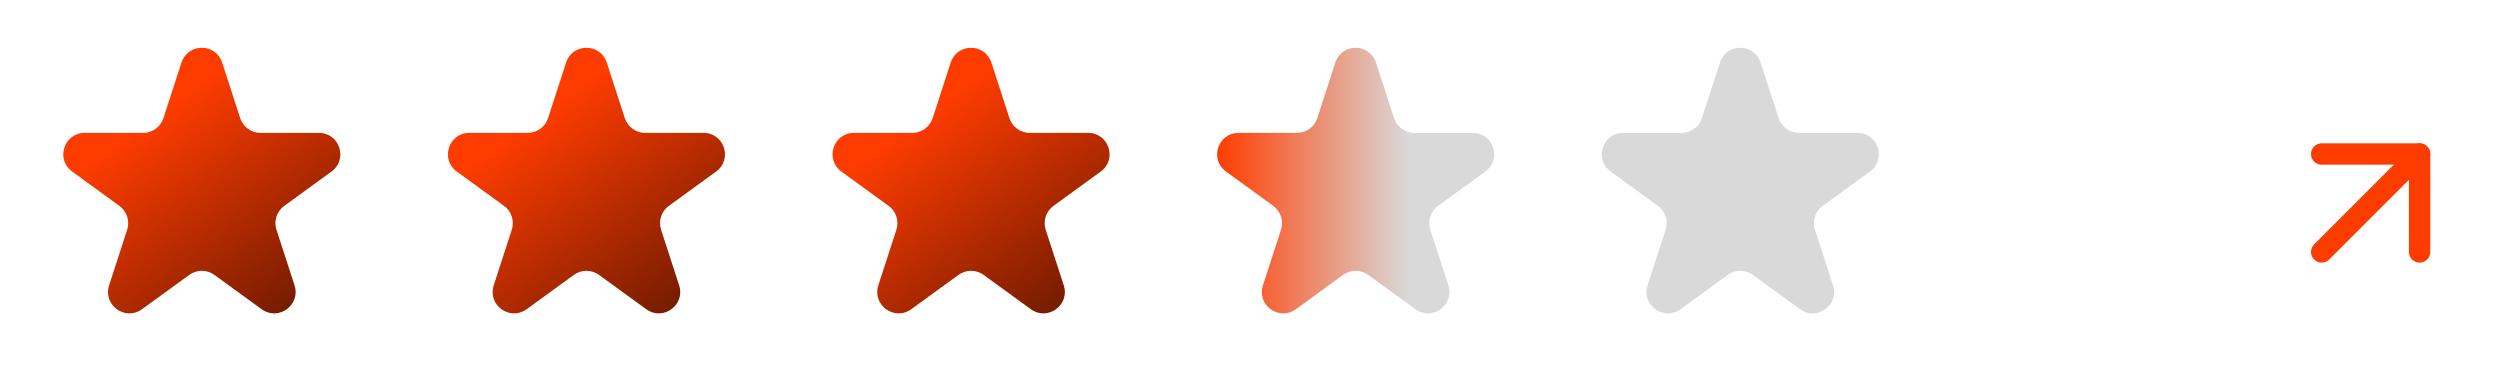 <svg width="117" height="18" viewBox="0 0 117 18" fill="none" xmlns="http://www.w3.org/2000/svg">
<path d="M108.654 11.791L113.238 7.208" stroke="#FF3C00" stroke-linecap="round" stroke-linejoin="round"/>
<path d="M108.654 7.208H113.238V11.791" stroke="#FF3C00" stroke-linecap="round" stroke-linejoin="round"/>
<path d="M8.494 2.927C8.794 2.006 10.097 2.006 10.396 2.927L11.241 5.528C11.375 5.94 11.759 6.219 12.193 6.219H14.927C15.896 6.219 16.299 7.458 15.515 8.028L13.303 9.635C12.952 9.89 12.805 10.341 12.939 10.753L13.784 13.354C14.084 14.275 13.029 15.041 12.245 14.472L10.033 12.865C9.683 12.61 9.208 12.61 8.858 12.865L6.645 14.472C5.861 15.041 4.807 14.275 5.106 13.354L5.951 10.753C6.085 10.341 5.939 9.89 5.588 9.635L3.376 8.028C2.592 7.458 2.995 6.219 3.963 6.219H6.698C7.131 6.219 7.515 5.94 7.649 5.528L8.494 2.927Z" fill="url(#paint0_linear_327_40)"/>
<path d="M26.494 2.927C26.794 2.006 28.097 2.006 28.396 2.927L29.241 5.528C29.375 5.94 29.759 6.219 30.192 6.219H32.927C33.896 6.219 34.299 7.458 33.515 8.028L31.302 9.635C30.952 9.89 30.805 10.341 30.939 10.753L31.784 13.354C32.084 14.275 31.029 15.041 30.245 14.472L28.033 12.865C27.683 12.61 27.208 12.61 26.858 12.865L24.645 14.472C23.861 15.041 22.807 14.275 23.106 13.354L23.951 10.753C24.085 10.341 23.939 9.89 23.588 9.635L21.376 8.028C20.592 7.458 20.995 6.219 21.963 6.219H24.698C25.131 6.219 25.515 5.94 25.649 5.528L26.494 2.927Z" fill="url(#paint1_linear_327_40)"/>
<path d="M44.494 2.927C44.794 2.006 46.097 2.006 46.396 2.927L47.241 5.528C47.375 5.94 47.759 6.219 48.193 6.219H50.927C51.896 6.219 52.299 7.458 51.515 8.028L49.303 9.635C48.952 9.89 48.805 10.341 48.939 10.753L49.784 13.354C50.084 14.275 49.029 15.041 48.245 14.472L46.033 12.865C45.683 12.61 45.208 12.61 44.858 12.865L42.645 14.472C41.861 15.041 40.807 14.275 41.106 13.354L41.951 10.753C42.085 10.341 41.939 9.89 41.588 9.635L39.376 8.028C38.592 7.458 38.995 6.219 39.964 6.219H42.698C43.131 6.219 43.515 5.94 43.649 5.528L44.494 2.927Z" fill="url(#paint2_linear_327_40)"/>
<path d="M62.494 2.927C62.794 2.006 64.097 2.006 64.396 2.927L65.241 5.528C65.375 5.94 65.759 6.219 66.192 6.219H68.927C69.896 6.219 70.299 7.458 69.515 8.028L67.302 9.635C66.952 9.89 66.805 10.341 66.939 10.753L67.784 13.354C68.084 14.275 67.029 15.041 66.246 14.472L64.033 12.865C63.683 12.61 63.208 12.61 62.858 12.865L60.645 14.472C59.861 15.041 58.807 14.275 59.106 13.354L59.951 10.753C60.085 10.341 59.939 9.89 59.588 9.635L57.376 8.028C56.592 7.458 56.995 6.219 57.964 6.219H60.698C61.131 6.219 61.515 5.94 61.649 5.528L62.494 2.927Z" fill="url(#paint3_linear_327_40)"/>
<path d="M80.494 2.927C80.794 2.006 82.097 2.006 82.396 2.927L83.241 5.528C83.375 5.94 83.759 6.219 84.192 6.219H86.927C87.896 6.219 88.299 7.458 87.515 8.028L85.302 9.635C84.952 9.89 84.805 10.341 84.939 10.753L85.784 13.354C86.084 14.275 85.029 15.041 84.246 14.472L82.033 12.865C81.683 12.61 81.208 12.61 80.858 12.865L78.645 14.472C77.861 15.041 76.807 14.275 77.106 13.354L77.951 10.753C78.085 10.341 77.939 9.89 77.588 9.635L75.376 8.028C74.592 7.458 74.995 6.219 75.963 6.219H78.698C79.131 6.219 79.515 5.94 79.649 5.528L80.494 2.927Z" fill="#D9D9D9"/>
<defs>
<linearGradient id="paint0_linear_327_40" x1="6.945" y1="5.5" x2="13.445" y2="14.5" gradientUnits="userSpaceOnUse">
<stop stop-color="#FF3C00"/>
<stop offset="1" stop-color="#761C00"/>
</linearGradient>
<linearGradient id="paint1_linear_327_40" x1="24.945" y1="5.5" x2="31.445" y2="14.5" gradientUnits="userSpaceOnUse">
<stop stop-color="#FF3C00"/>
<stop offset="1" stop-color="#761C00"/>
</linearGradient>
<linearGradient id="paint2_linear_327_40" x1="42.945" y1="5.5" x2="49.445" y2="14.5" gradientUnits="userSpaceOnUse">
<stop stop-color="#FF3C00"/>
<stop offset="1" stop-color="#761C00"/>
</linearGradient>
<linearGradient id="paint3_linear_327_40" x1="56.945" y1="9" x2="65.945" y2="9" gradientUnits="userSpaceOnUse">
<stop stop-color="#FF3C00"/>
<stop offset="1" stop-color="#D9D9D9"/>
</linearGradient>
</defs>
</svg>
